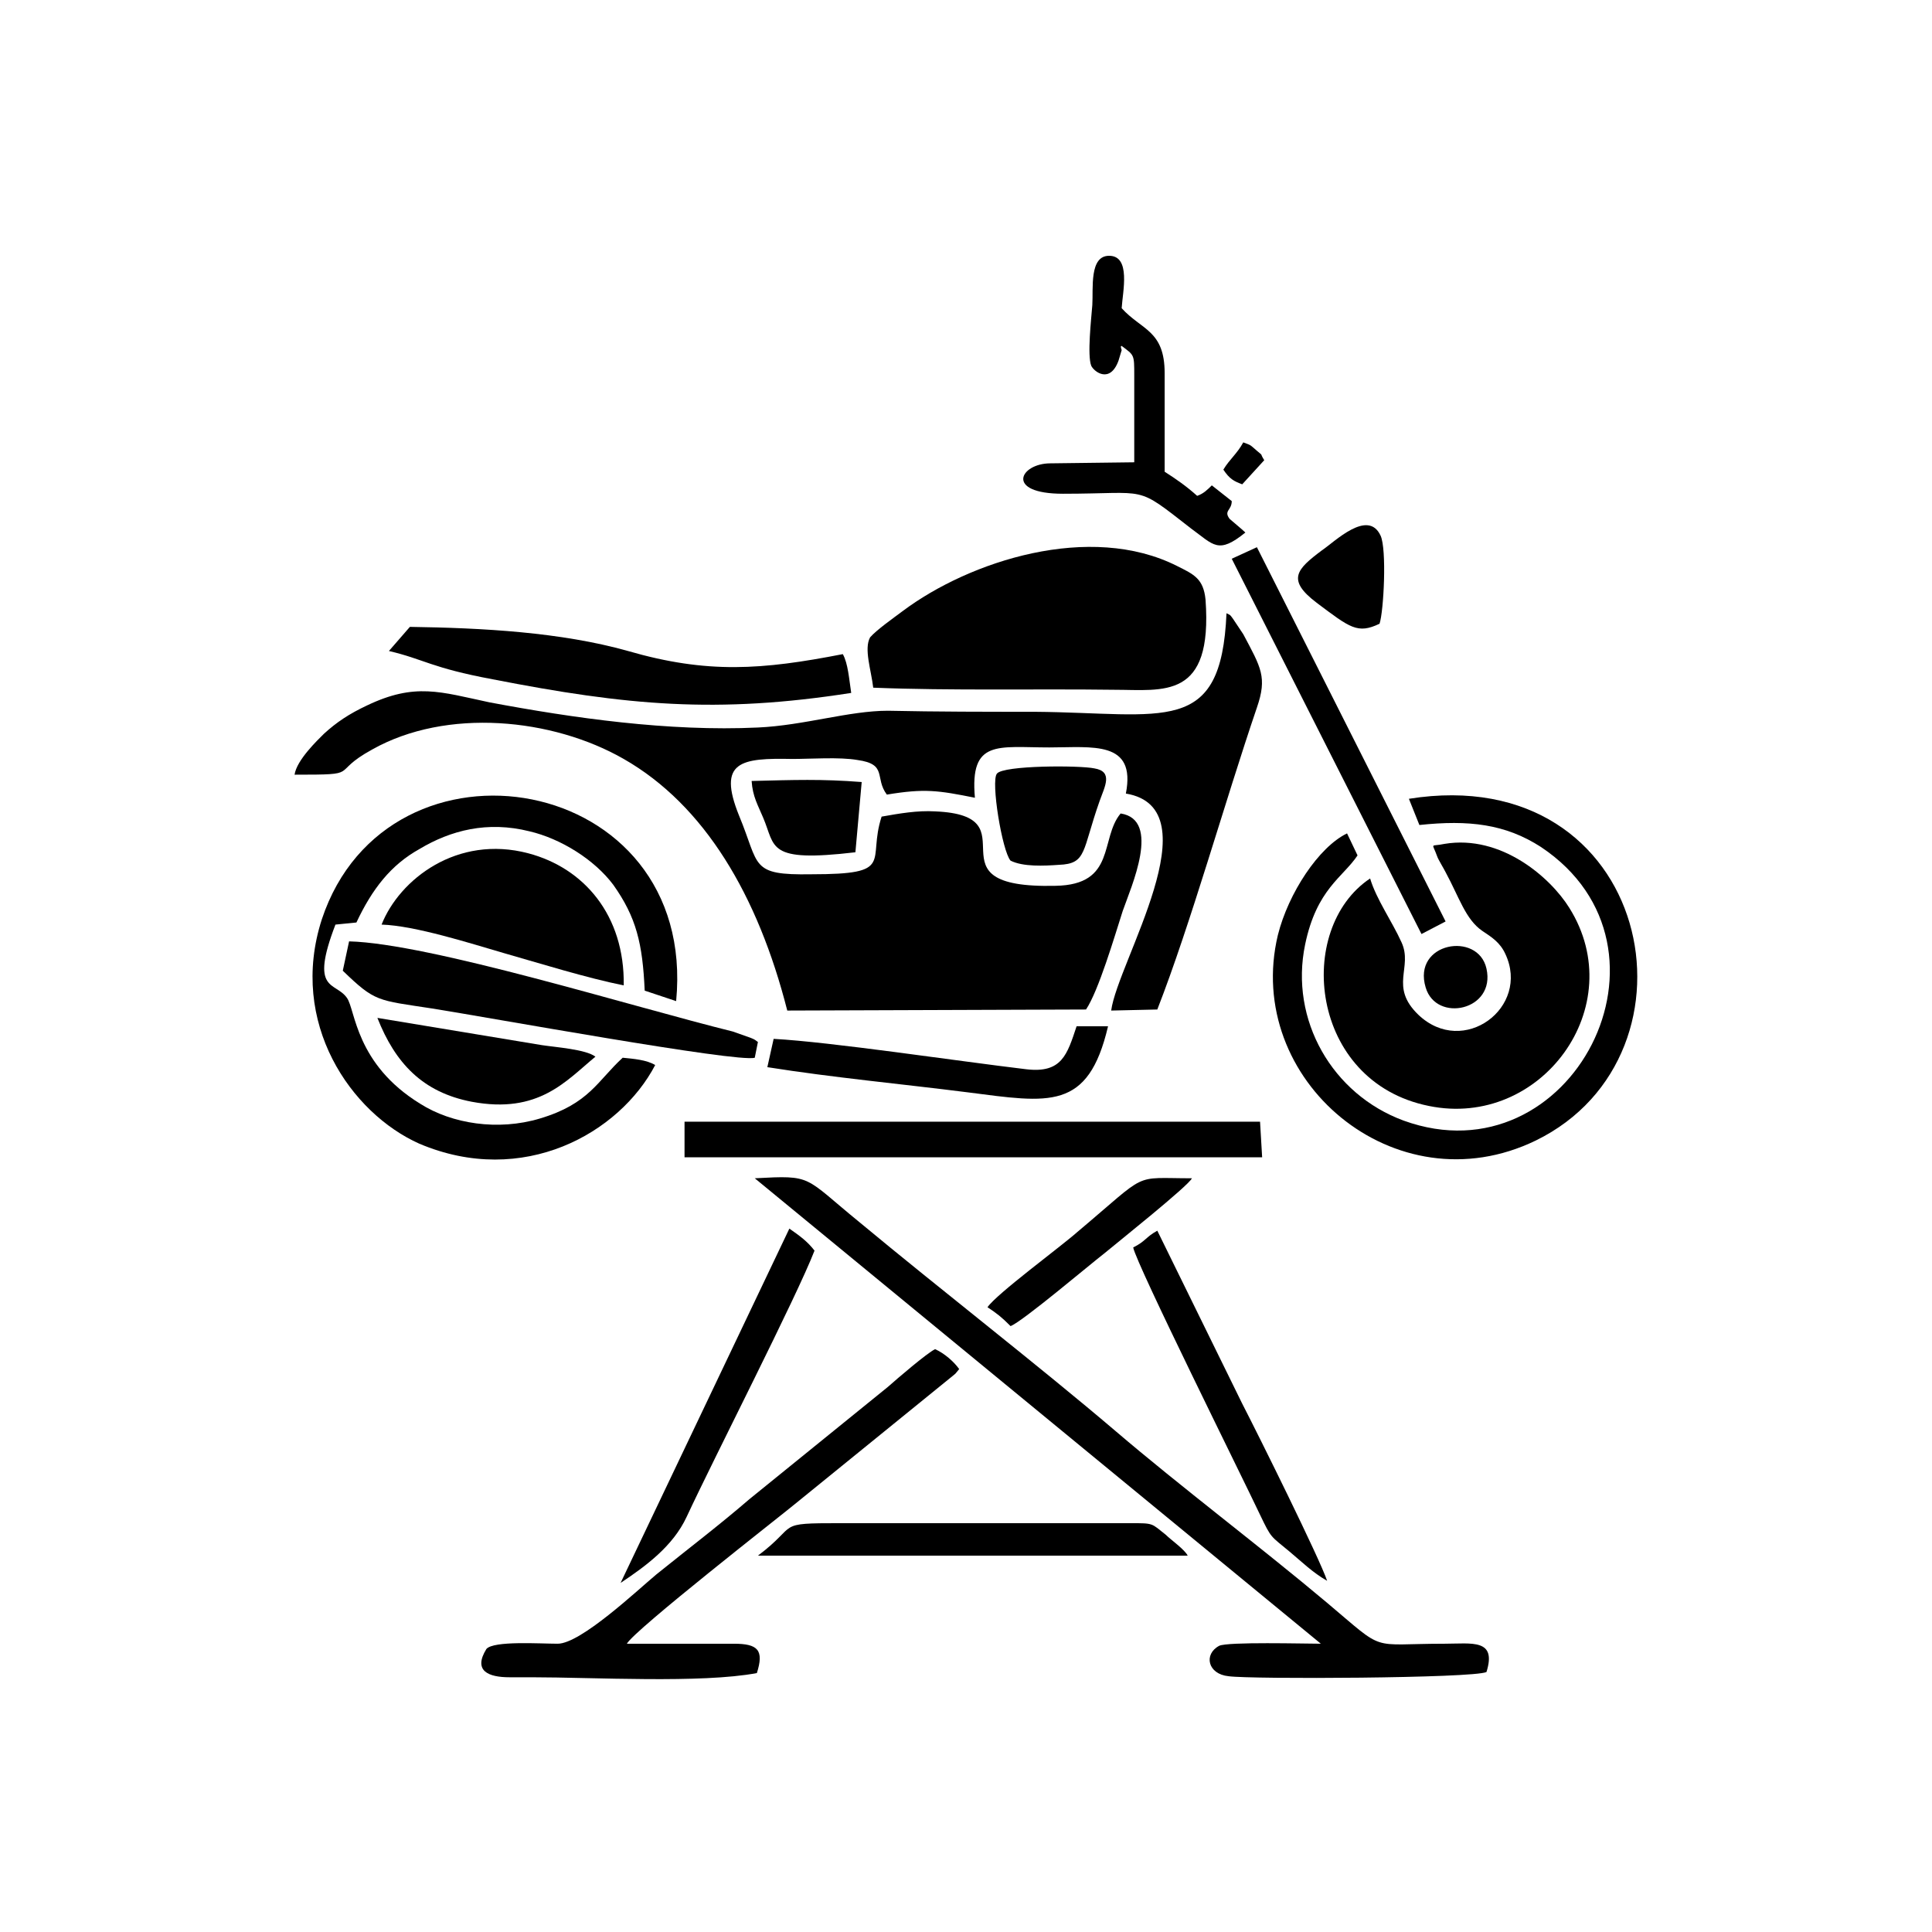 <?xml version="1.0" encoding="utf-8"?>
<!-- Generator: Adobe Illustrator 23.0.3, SVG Export Plug-In . SVG Version: 6.00 Build 0)  -->
<svg version="1.1" id="Livello_1" xmlns="http://www.w3.org/2000/svg" xmlns:xlink="http://www.w3.org/1999/xlink" x="0px" y="0px"
	 viewBox="0 0 184.3 184.3" style="enable-background:new 0 0 184.3 184.3;" xml:space="preserve">
<style type="text/css">
	.st0{fill-rule:evenodd;clip-rule:evenodd;}
</style>
<g id="Layer_x0020_1">
	<g id="_1216675705152">
		<path class="st0" d="M28.1,73.9c6.6,0,3.2-0.1,7.4-2.4c7.1-4,17.2-3,24,0.9c7.7,4.4,12.8,13,15.6,24l28.5-0.1
			c1.2-1.8,2.7-6.9,3.5-9.4c0.8-2.3,3.7-8.7-0.2-9.3c-2,2.4-0.4,6.8-6.2,6.9c-12.7,0.3-1.9-6.7-11.5-7.1c-1.7-0.1-3.4,0.2-5.1,0.5
			c-1.4,4.3,1.4,5.5-6.7,5.5c-5.9,0.1-4.9-0.8-6.9-5.6c-2.1-5.2,0.2-5.5,5.1-5.4c1.7,0,4.5-0.2,6.2,0.1c2.9,0.4,1.6,1.7,2.8,3.3
			c3.6-0.6,4.9-0.4,8.4,0.3c-0.5-5.6,2.2-4.8,7.1-4.8c4.1,0,8.3-0.7,7.3,4.4c8.4,1.4-0.8,16.1-1.4,20.7l4.4-0.1
			c3.2-8.2,6.4-19.7,9.5-28.8c1-2.9,0.4-3.8-1.3-7l-1-1.5c-0.3-0.4-0.2-0.3-0.6-0.5c-0.5,11.8-5.9,9.5-18.3,9.4c-4.6,0-9.3,0-14-0.1
			c-3.7,0-8,1.4-12.4,1.6c-8.5,0.4-17.6-0.9-25.6-2.4c-4.7-1-7.1-1.9-11.7,0.3c-1.7,0.8-2.9,1.6-4.1,2.7
			C30.3,70.6,28.3,72.5,28.1,73.9z"/>
		<path class="st0" d="M133.7,89.9c-0.9-2-2.4-4.1-3-6.1c-7.2,4.8-5.8,19.4,5.6,21.7c10.7,2.2,19.3-9.5,13.4-18.9
			c-1.8-2.9-6.5-7-11.9-6.1c-1.4,0.3-1.2-0.2-0.7,1.2c0.1,0.3,0.6,1.1,0.8,1.5c1.3,2.4,1.9,4.5,3.5,5.6c0.9,0.6,1.7,1.1,2.2,2.2
			c2.4,5.1-4,9.9-8.3,5.8C132.5,94.1,134.8,92.3,133.7,89.9z"/>
		<path class="st0" d="M83.3,65.6c7.5,0.3,15.5,0.1,23,0.2c4.7,0,9.4,1,8.7-8.6c-0.2-2-1.1-2.4-2.7-3.2c-8.3-4.2-19.8-0.5-26.2,4.3
			c-0.8,0.6-2.5,1.8-3.1,2.5C82.4,61.9,83.1,63.9,83.3,65.6z"/>
		<path class="st0" d="M126,156.8c-1.5,0-8.9-0.2-9.7,0.2c-1.5,0.8-1.1,2.7,0.9,2.9c2.1,0.3,23.3,0.2,24.6-0.4c1-3.2-1.4-2.7-4-2.7
			c-7.3,0-5.5,0.9-11.2-3.9c-6.3-5.3-14-11.1-20.2-16.4C99,130.2,89.7,123,82,116.6c-5.4-4.4-4.4-4.5-10-4.2L126,156.8z"/>
		<path class="st0" d="M62.5,101.6c-0.8-0.5-2.1-0.6-3.1-0.7c-2.4,2.2-3.2,4.4-7.9,5.8c-4,1.2-8.4,0.5-11.4-1.4
			c-6.2-3.8-6.2-9-7-10.1c-1.1-1.6-3.6-0.5-1.1-7l2-0.2c1.5-3.2,3.3-5.5,6-7c3-1.8,6.5-2.7,10.5-1.7c3,0.7,6.2,2.7,8,5.1
			c2.2,3.1,2.8,5.6,3,10.1l3,1c2.1-21.9-27.5-26.8-33.8-7.8c-3.2,9.9,2.8,18.5,9.3,21.4C49.9,113.3,59.1,108.1,62.5,101.6z"/>
		<path class="st0" d="M128.5,79.5c-2.7,1.3-5.6,5.7-6.6,9.7c-3.3,13.8,11.2,26.1,24.6,19.6c16.8-8.2,11.1-36.3-12.1-32.6l1,2.5
			c4.7-0.5,8.2-0.1,11.6,2.1c14.4,9.6,2.9,31.9-13.1,26.1c-6.8-2.5-10.9-9.6-9.4-16.8c1.1-5.3,3.6-6.4,5-8.5L128.5,79.5z"/>
		<path class="st0" d="M59.8,156.8c0.7-1.3,14.8-12.3,16-13.3l14.9-12.1c0.6-0.5,0.3-0.2,0.8-0.8c-0.5-0.7-1.4-1.5-2.3-1.9
			c-0.8,0.4-3.6,2.8-4.5,3.6l-13.2,10.7c-2.9,2.5-5.8,4.7-8.9,7.2c-1.8,1.5-7.2,6.6-9.4,6.6c-1.7,0-6.1-0.3-6.8,0.5
			c-1.3,2.1,0.2,2.7,2.2,2.7h2.1c5.9,0,16.2,0.6,21.5-0.4c0.7-2.2,0.1-2.8-2.2-2.8H59.8z"/>
		<polygon class="st0" points="65.3,110.4 120.4,110.4 120.2,107 65.3,107 		"/>
		<path class="st0" d="M37.1,62.1c3.4,0.8,4,1.6,9.9,2.7c12.8,2.5,21.4,3.3,34.2,1.3c-0.2-1.3-0.3-2.8-0.8-3.7
			c-7.7,1.5-12.9,1.9-20.5-0.3c-6.4-1.8-13.9-2.2-20.8-2.3L37.1,62.1z"/>
		<path class="st0" d="M36.4,88.2c3.2,0.1,8.5,1.8,11.6,2.7c3.5,1,8,2.4,11.5,3.1c0.1-6.7-3.8-11.2-9.1-12.6
			C43.6,79.6,38.1,83.9,36.4,88.2z"/>
		<path class="st0" d="M41.2,96.2c5.1,0.8,29.2,5.2,30.8,4.7l0.3-1.5c-0.3-0.2-0.2-0.2-0.7-0.4l-1.7-0.6C60.2,96,41,90,33.3,89.8
			l-0.6,2.8C35.8,95.6,36,95.4,41.2,96.2z"/>
		<path class="st0" d="M107,33c1.2,0.9,1.2,0.8,1.2,2.8v8.3l-8,0.1c-2.9,0-4.4,2.9,1.2,2.9c8.3,0,6.8-0.9,12.2,3.3
			c2.2,1.6,2.6,2.5,5.2,0.4c-0.3-0.3-1.4-1.2-1.5-1.3c-0.6-0.8,0.2-0.8,0.2-1.7l-1.9-1.5c-0.4,0.4-0.8,0.8-1.4,1
			c-1-0.9-2-1.6-3.1-2.3v-9.4c0-4.1-2.2-4.1-4.1-6.2c0.1-1.6,0.9-5-1.2-5c-1.9,0-1.5,3.1-1.6,4.7c-0.1,1.3-0.5,4.8-0.1,5.8
			c0.3,0.6,1.8,1.7,2.6-0.5l0.3-1C106.9,33.1,106.9,33,107,33z"/>
		<path class="st0" d="M80.2,145.3c-6.4,0-3.9,0.1-7.9,3.1h41c-0.3-0.6-1.6-1.5-2.1-2c-1.4-1.1-1.1-1.1-3.4-1.1H80.2z"/>
		<path class="st0" d="M120.2,144.5c1.1,2.3,1,2,2.8,3.5c1.2,1,2.2,2,3.6,2.8c-0.7-2.1-6.5-13.8-8.1-16.9l-8.1-16.5
			c-1.1,0.6-1.1,1-2.3,1.6C108.4,120.6,118.6,141.1,120.2,144.5z"/>
		<path class="st0" d="M59.2,151c2.4-1.6,5-3.5,6.3-6.3c2.7-5.8,10.5-21,12.2-25.4c-0.7-0.9-1.4-1.4-2.4-2.1L59.2,151z"/>
		<path class="st0" d="M117.5,53.3l18.1,35.8c0.6-0.3,1.7-0.9,2.3-1.2l-18-35.7L117.5,53.3z"/>
		<path class="st0" d="M73.2,101.8c6.3,1,12.8,1.6,19.1,2.4c7.8,1,11.5,1.8,13.4-6.3h-3c-0.9,2.7-1.4,4.5-4.8,4.1
			c-6.7-0.8-18.6-2.6-24.1-2.9L73.2,101.8z"/>
		<path class="st0" d="M36,97.1c1.7,4.3,4.3,7.1,9,8c6.4,1.2,9-2,11.8-4.3c-0.9-0.7-3.8-0.9-5.1-1.1L36,97.1z"/>
		<path class="st0" d="M96.4,82.1c1.2,0.6,3.2,0.5,4.6,0.4c2.7-0.1,2.2-1.3,3.9-6.1c0.5-1.4,1.3-2.8-0.5-3.1
			c-1.4-0.3-8.7-0.3-9.3,0.5C94.5,74.5,95.6,81.2,96.4,82.1z"/>
		<path class="st0" d="M96.4,126.5c1.1-0.4,7.6-5.9,8.9-6.9c1.2-1,8.1-6.5,8.4-7.2c-5.8,0-4-0.7-10.9,5.1c-1.7,1.5-7.7,5.9-8.6,7.2
			C95.1,125.3,95.5,125.6,96.4,126.5z"/>
		<path class="st0" d="M71.7,74.5c0.1,1.5,0.6,2.3,1.1,3.5c1.2,2.8,0.3,4.3,8.8,3.3l0.6-6.7C78.3,74.3,75.8,74.4,71.7,74.5z"/>
		<path class="st0" d="M131.6,59.5c0.4-1.2,0.7-7.1,0.1-8.4c-1.2-2.6-4.4,0.6-5.6,1.4c-2.4,1.8-3.4,2.8-0.5,5
			C128.8,59.9,129.5,60.5,131.6,59.5z"/>
		<path class="st0" d="M136,94.2c1,3.4,6.7,2.2,5.8-1.8C141,88.8,134.7,89.9,136,94.2z"/>
		<path class="st0" d="M116.7,44.8c0.6,0.9,1,1.1,1.8,1.4l2.1-2.3c-0.5-0.8,0-0.3-0.7-0.9c-0.7-0.6-0.5-0.5-1.3-0.8
			C118,43.3,117.3,43.8,116.7,44.8z"/>
	</g>
</g>
</svg>
